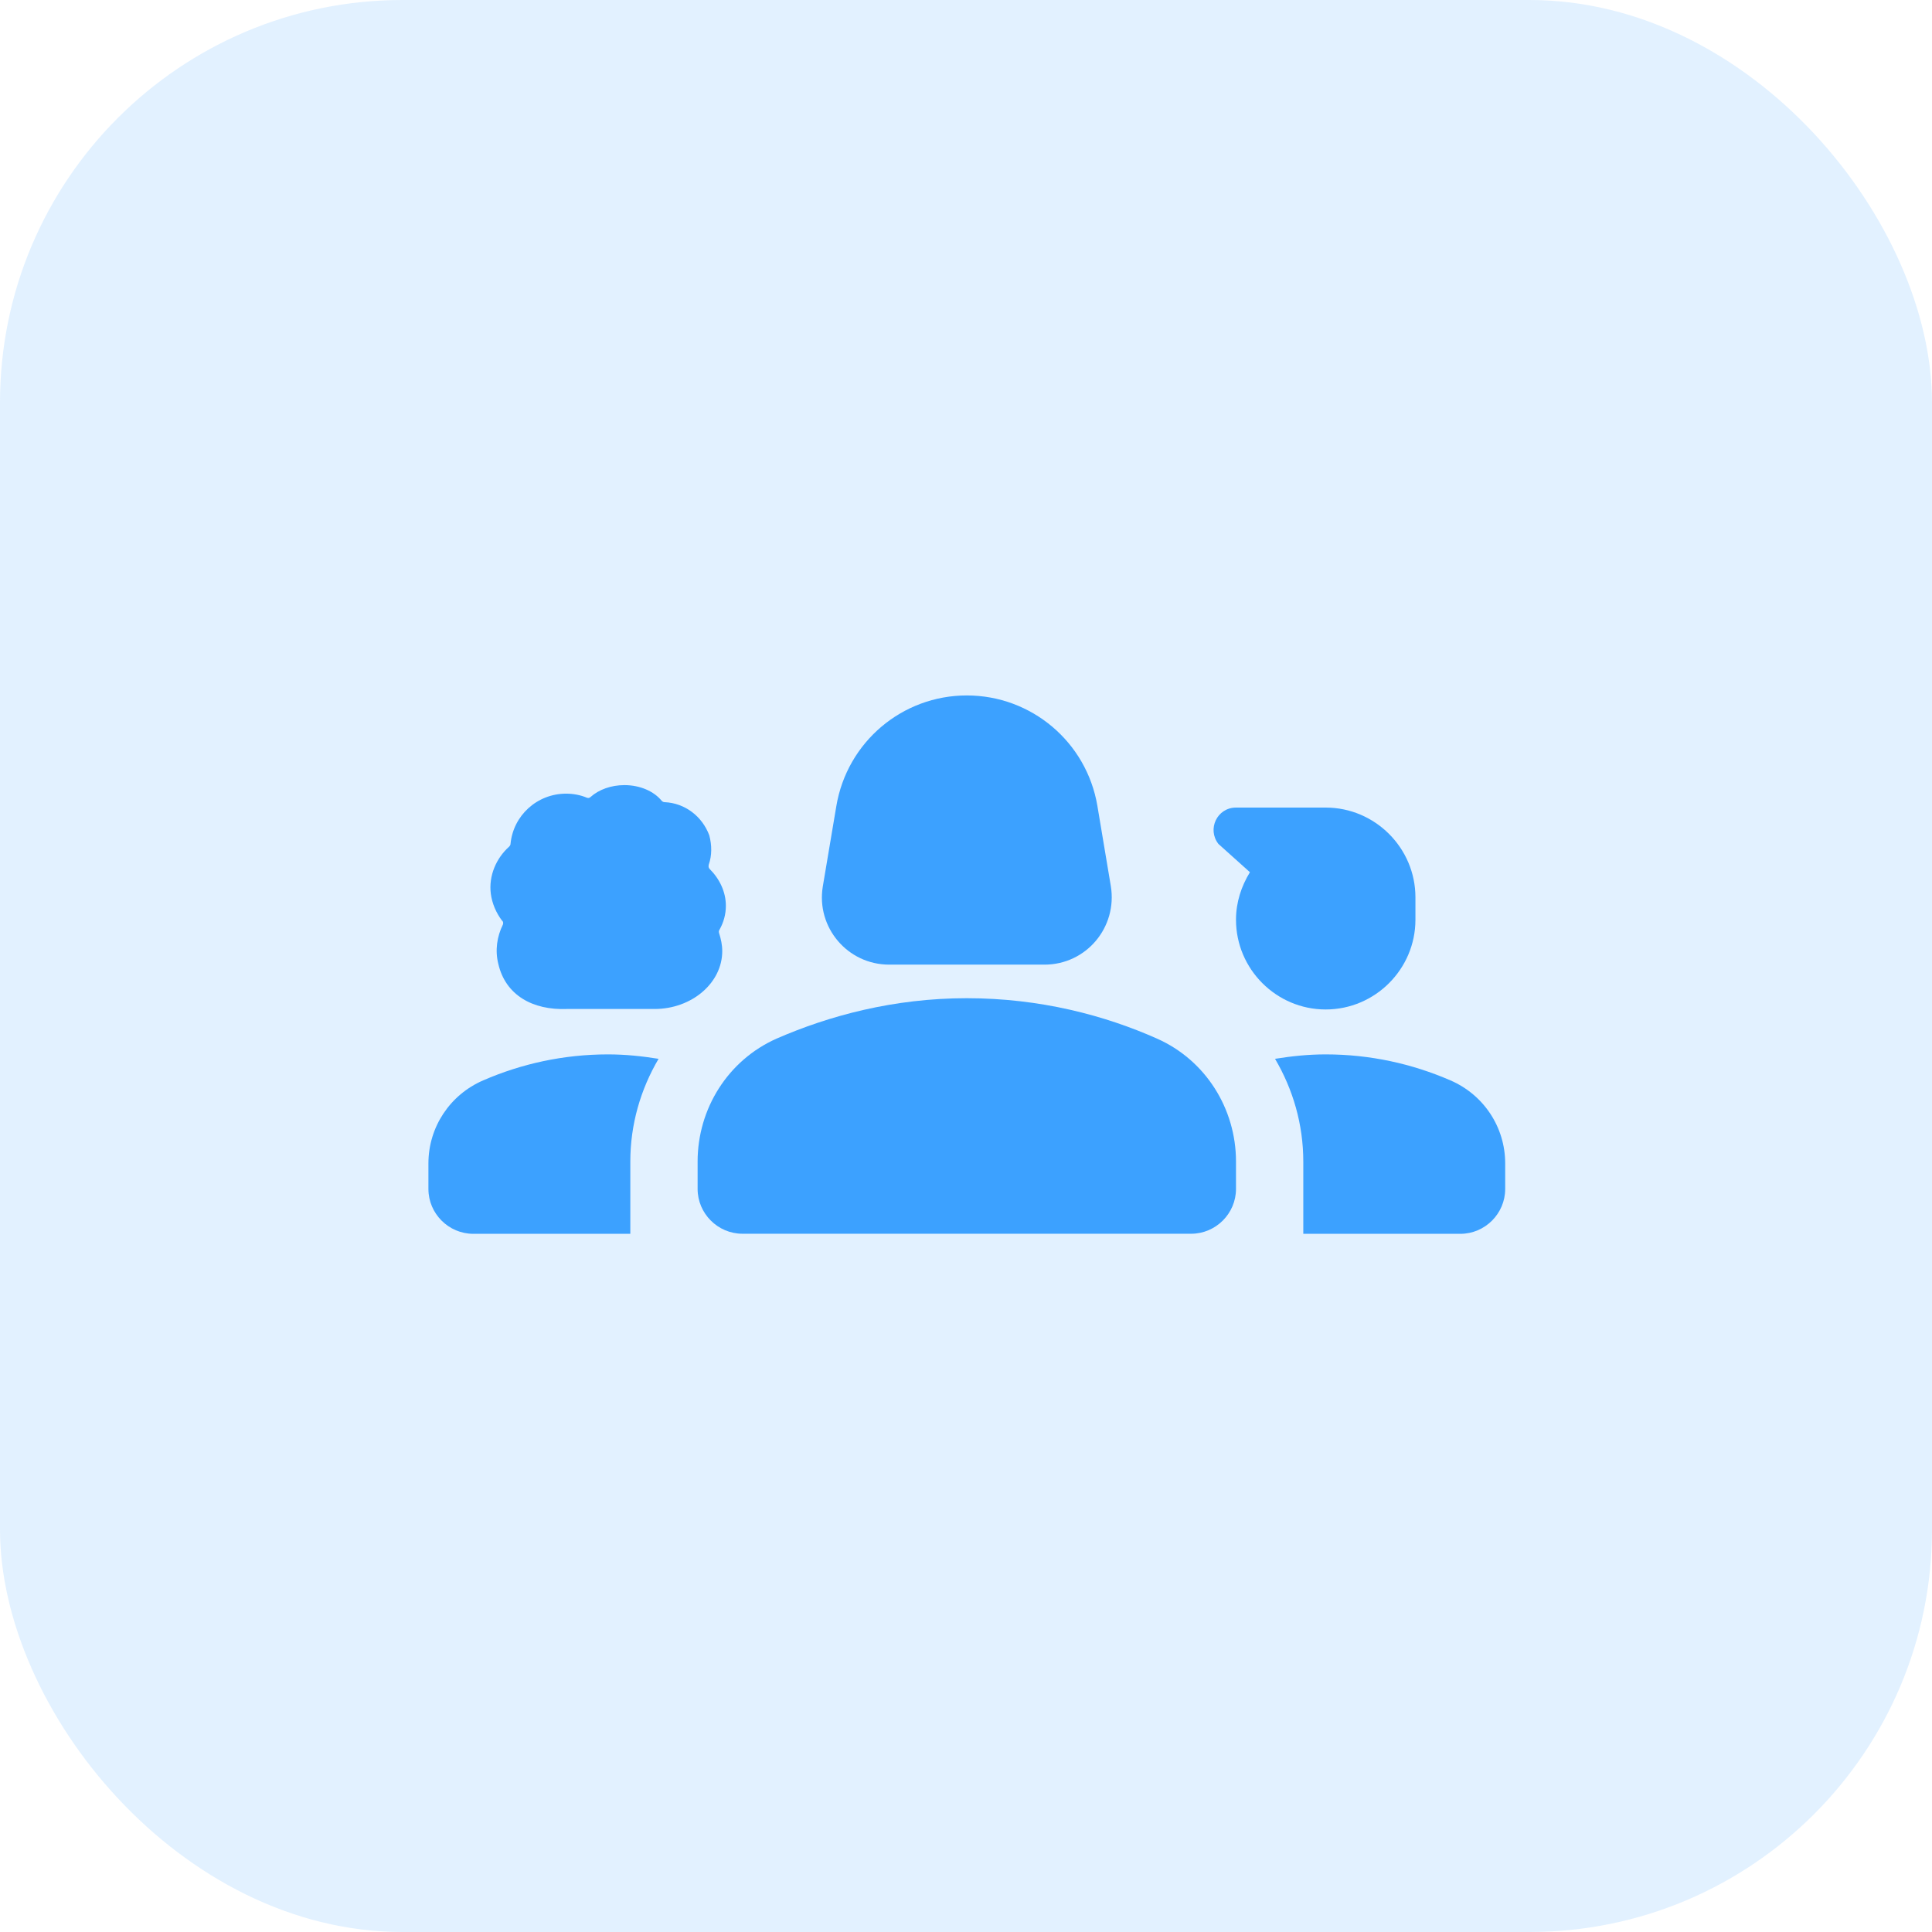 <svg width="24" height="24" viewBox="0 0 24 24" fill="none" xmlns="http://www.w3.org/2000/svg">
<rect width="24" height="24" rx="5" fill="#3CA1FF" fill-opacity="0.15"/>
<g clip-path="url(#clip0_1242_650)">
<path d="M11.046 11.983H12.975C13.493 11.983 13.883 11.52 13.799 11.007L13.632 10.01C13.498 9.218 12.813 8.639 12.01 8.639C11.208 8.639 10.522 9.218 10.389 10.015L10.221 11.013C10.138 11.52 10.528 11.983 11.046 11.983Z" fill="#3CA1FF"/>
<path d="M6.247 11.486C6.175 11.631 6.147 11.804 6.191 11.977C6.281 12.361 6.615 12.551 7.044 12.534C7.044 12.534 7.874 12.534 8.131 12.534C8.593 12.534 8.972 12.211 8.972 11.815C8.972 11.737 8.956 11.665 8.933 11.592C8.928 11.575 8.928 11.564 8.939 11.547C8.989 11.458 9.017 11.358 9.017 11.252C9.017 11.079 8.939 10.918 8.816 10.795C8.8 10.778 8.8 10.762 8.805 10.739C8.844 10.628 8.844 10.5 8.811 10.377C8.722 10.137 8.504 9.976 8.259 9.965C8.242 9.965 8.231 9.959 8.22 9.948C8.125 9.831 7.953 9.753 7.757 9.753C7.59 9.753 7.44 9.809 7.339 9.898C7.323 9.915 7.306 9.915 7.289 9.909C7.211 9.876 7.122 9.859 7.033 9.859C6.671 9.859 6.375 10.132 6.342 10.483C6.342 10.494 6.336 10.505 6.325 10.517C6.164 10.661 6.069 10.879 6.097 11.102C6.113 11.224 6.164 11.341 6.236 11.436C6.253 11.447 6.253 11.47 6.247 11.486Z" fill="#3CA1FF"/>
<path d="M14.373 12.902C13.721 12.612 12.918 12.4 12.01 12.4C11.101 12.4 10.299 12.618 9.647 12.902C9.045 13.169 8.666 13.771 8.666 14.429V14.769C8.666 15.075 8.917 15.326 9.223 15.326H14.797C15.103 15.326 15.354 15.075 15.354 14.769V14.429C15.354 13.771 14.975 13.169 14.373 12.902Z" fill="#3CA1FF"/>
<path d="M6.002 13.421C5.59 13.599 5.322 14.001 5.322 14.452V14.77C5.322 15.076 5.573 15.327 5.88 15.327H7.83V14.43C7.83 13.967 7.958 13.532 8.181 13.153C7.975 13.12 7.769 13.098 7.552 13.098C7 13.098 6.476 13.215 6.002 13.421Z" fill="#3CA1FF"/>
<path d="M18.018 13.421C17.544 13.215 17.02 13.098 16.469 13.098C16.251 13.098 16.045 13.12 15.839 13.153C16.062 13.532 16.19 13.967 16.19 14.43V15.327H18.141C18.447 15.327 18.698 15.076 18.698 14.77V14.452C18.698 14.001 18.43 13.599 18.018 13.421Z" fill="#3CA1FF"/>
<path d="M17.583 11.425V11.147C17.583 10.534 17.081 10.032 16.468 10.032H15.354C15.12 10.032 14.992 10.3 15.136 10.484L15.527 10.835C15.421 11.008 15.354 11.208 15.354 11.425C15.354 12.039 15.855 12.54 16.468 12.54C17.081 12.54 17.583 12.039 17.583 11.425Z" fill="#3CA1FF"/>
</g>
<defs>
<clipPath id="clip0_1242_650">
<rect width="13.376" height="13.376" fill="white" transform="translate(5.322 5.295)"/>
</clipPath>
</defs>
</svg>
